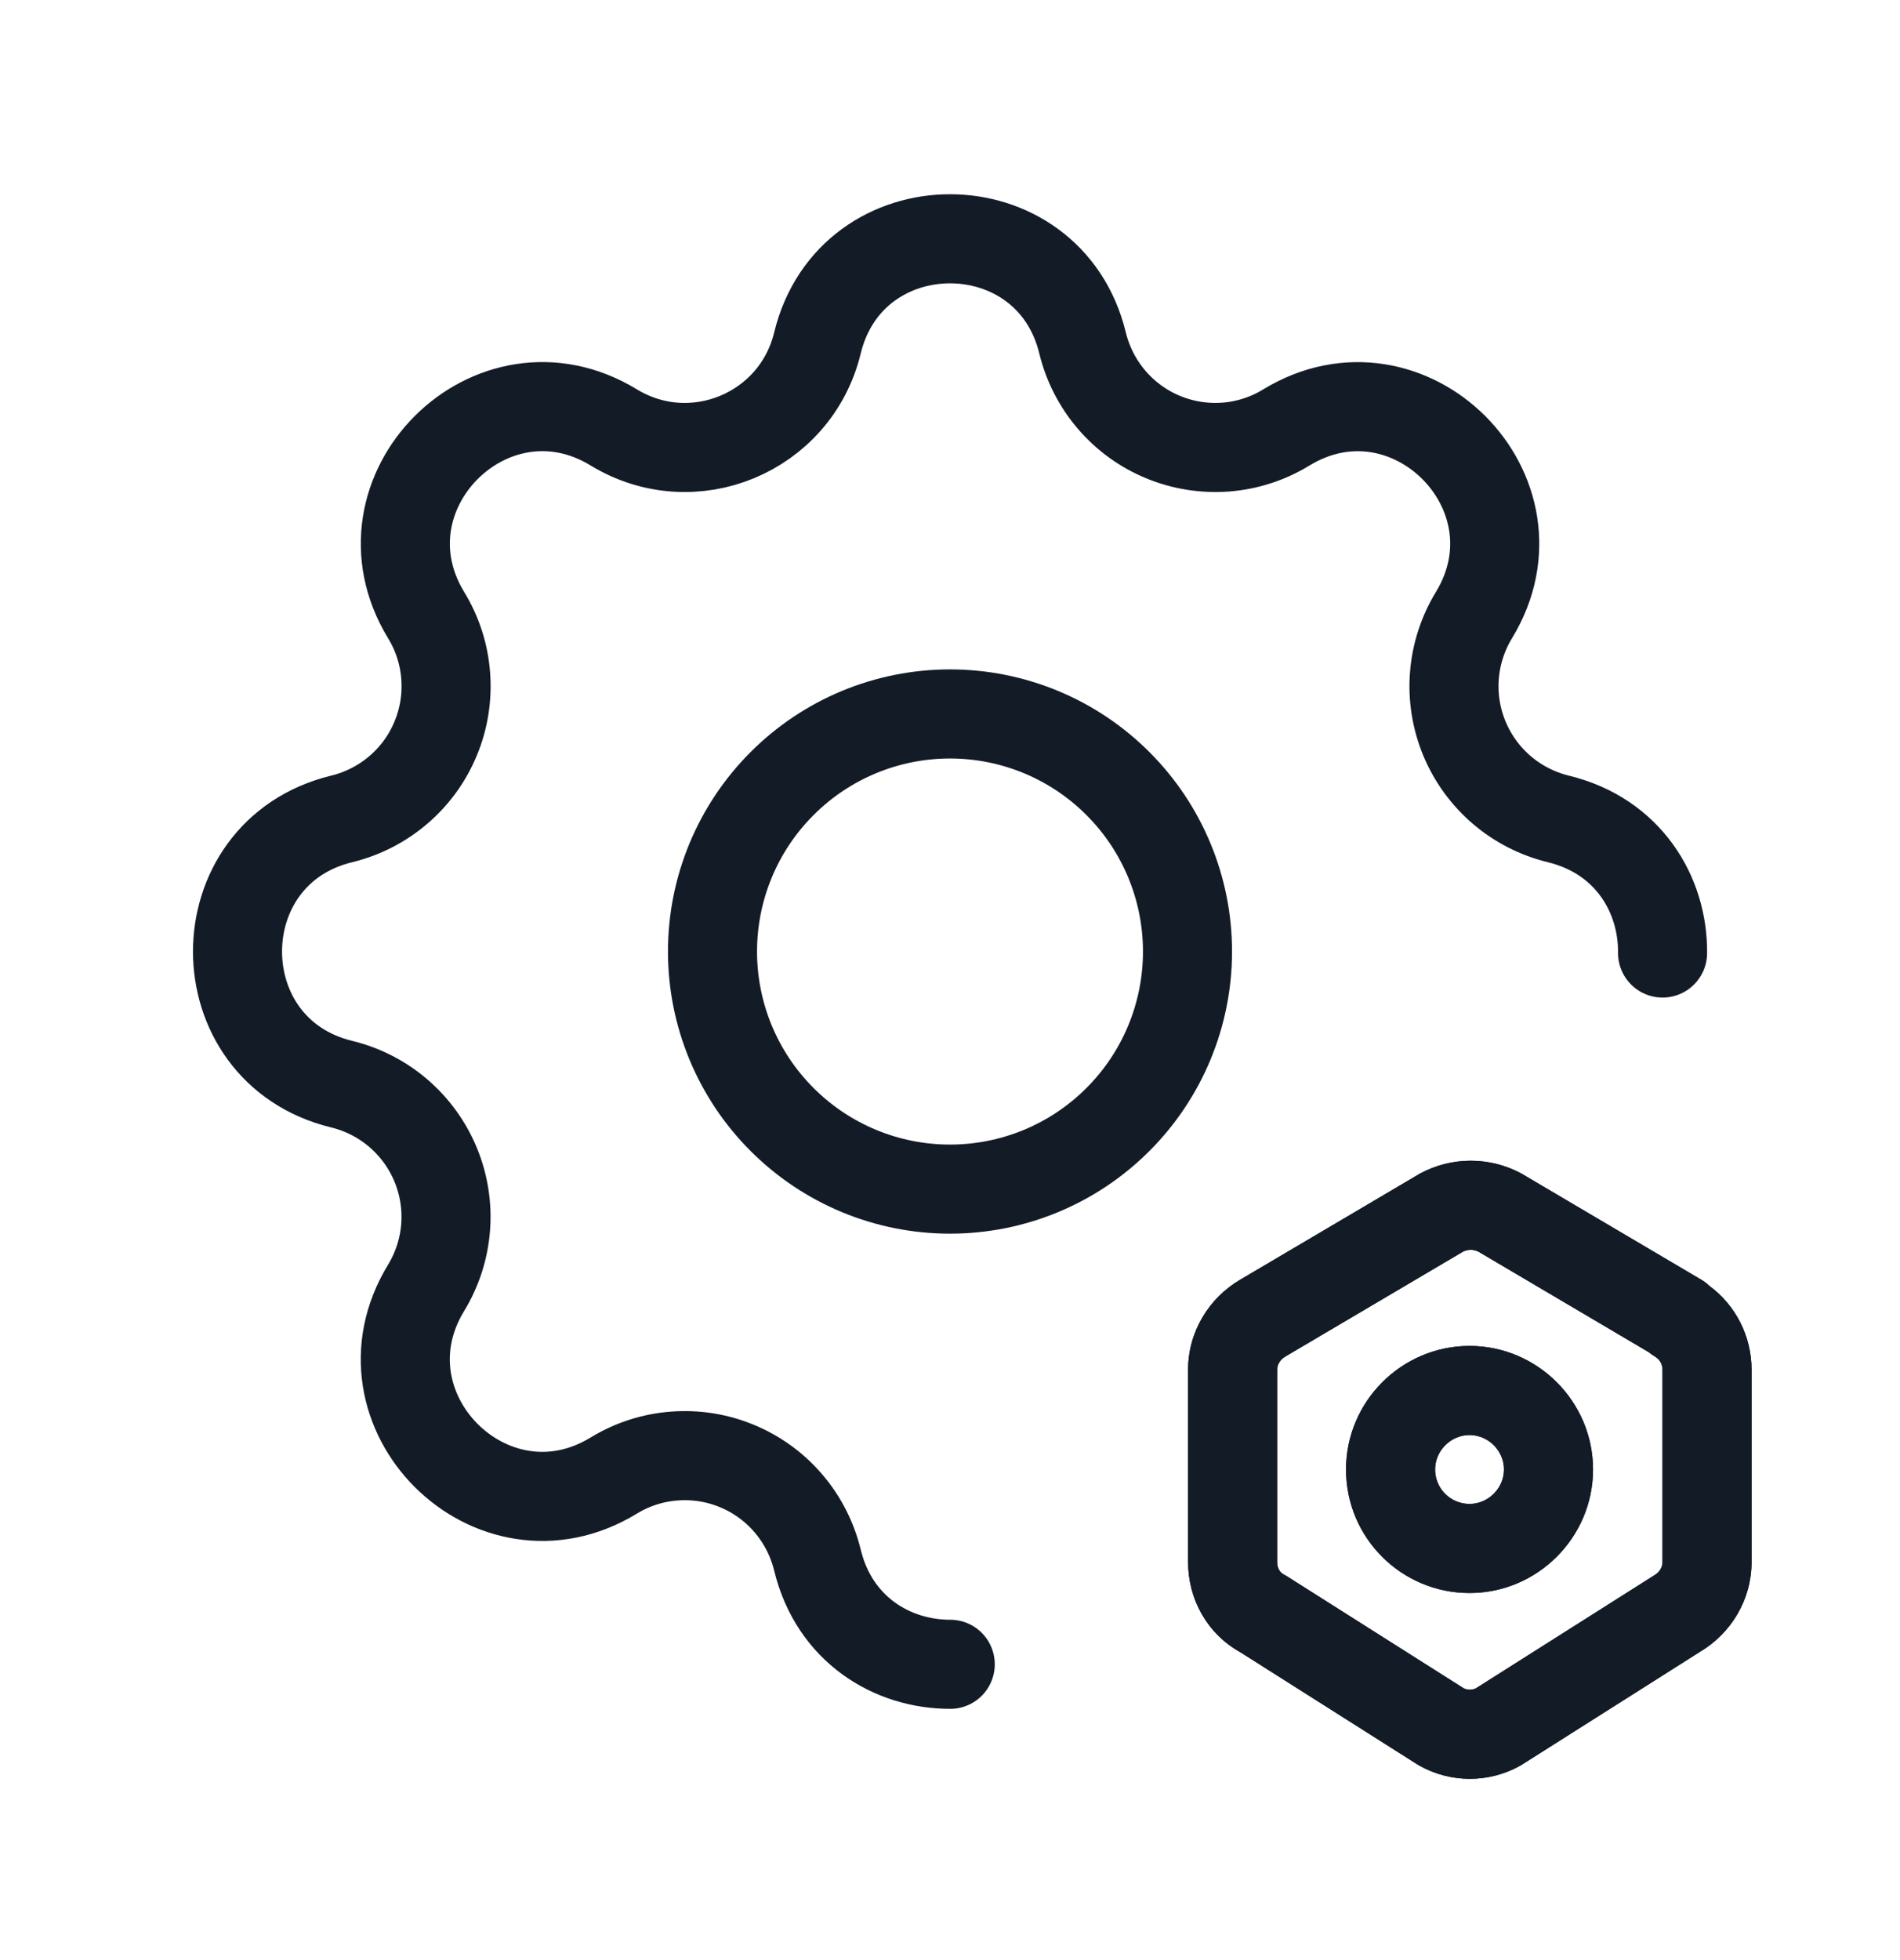 <svg width="32" height="33" viewBox="0 0 32 33" fill="none" xmlns="http://www.w3.org/2000/svg">
<g clip-path="url(#clip0_6701_103847)">
<path fill-rule="evenodd" clip-rule="evenodd" d="M24.638 21.074L21.647 22.839C21.556 22.891 21.51 22.981 21.51 23.06V26.3C21.51 26.408 21.56 26.475 21.622 26.508C21.639 26.517 21.655 26.526 21.671 26.536L24.65 28.423C24.716 28.456 24.794 28.456 24.86 28.423L27.839 26.536C27.847 26.531 27.855 26.526 27.863 26.521C27.954 26.469 28 26.379 28 26.3V23.06C28 22.967 27.952 22.884 27.873 22.839C27.836 22.817 27.8 22.792 27.768 22.765L24.902 21.074C24.82 21.032 24.72 21.032 24.638 21.074ZM28.787 21.647C28.747 21.608 28.701 21.573 28.651 21.544L25.651 19.774C25.644 19.77 25.637 19.766 25.631 19.762C25.096 19.469 24.444 19.469 23.909 19.762C23.902 19.766 23.896 19.77 23.889 19.774L20.891 21.543C20.363 21.851 20.01 22.42 20.01 23.06V26.3C20.01 26.921 20.329 27.505 20.89 27.817L23.869 29.704C23.879 29.71 23.89 29.716 23.9 29.723C24.43 30.023 25.08 30.023 25.61 29.723C25.62 29.716 25.631 29.71 25.641 29.704L28.631 27.81C29.152 27.501 29.5 26.935 29.5 26.3V23.06C29.5 22.498 29.233 21.975 28.787 21.647ZM22.67 24.74C22.67 23.596 23.606 22.66 24.75 22.66C25.894 22.66 26.83 23.596 26.83 24.74C26.83 25.884 25.894 26.82 24.75 26.82C23.61 26.82 22.67 25.898 22.67 24.74ZM24.75 24.16C24.434 24.16 24.17 24.424 24.17 24.74C24.17 25.062 24.43 25.32 24.75 25.32C25.066 25.32 25.33 25.056 25.33 24.74C25.33 24.424 25.066 24.16 24.75 24.16Z" fill="#131C26"/>
<path fill-rule="evenodd" clip-rule="evenodd" d="M24.638 21.074L21.647 22.839C21.556 22.891 21.51 22.981 21.51 23.06V26.3C21.51 26.408 21.56 26.475 21.622 26.508C21.639 26.517 21.655 26.526 21.671 26.536L24.65 28.423C24.716 28.456 24.794 28.456 24.86 28.423L27.839 26.536C27.847 26.531 27.855 26.526 27.863 26.521C27.954 26.469 28 26.379 28 26.3V23.06C28 22.967 27.952 22.884 27.873 22.839C27.836 22.817 27.8 22.792 27.768 22.765L24.902 21.074C24.82 21.032 24.72 21.032 24.638 21.074ZM28.787 21.647C28.747 21.608 28.701 21.573 28.651 21.544L25.651 19.774C25.644 19.77 25.637 19.766 25.631 19.762C25.096 19.469 24.444 19.469 23.909 19.762C23.902 19.766 23.896 19.77 23.889 19.774L20.891 21.543C20.363 21.851 20.01 22.42 20.01 23.06V26.3C20.01 26.921 20.329 27.505 20.89 27.817L23.869 29.704C23.879 29.71 23.89 29.716 23.9 29.723C24.43 30.023 25.08 30.023 25.61 29.723C25.62 29.716 25.631 29.71 25.641 29.704L28.631 27.81C29.152 27.501 29.5 26.935 29.5 26.3V23.06C29.5 22.498 29.233 21.975 28.787 21.647ZM22.67 24.74C22.67 23.596 23.606 22.66 24.75 22.66C25.894 22.66 26.83 23.596 26.83 24.74C26.83 25.884 25.894 26.82 24.75 26.82C23.61 26.82 22.67 25.898 22.67 24.74ZM24.75 24.16C24.434 24.16 24.17 24.424 24.17 24.74C24.17 25.062 24.43 25.32 24.75 25.32C25.066 25.32 25.33 25.056 25.33 24.74C25.33 24.424 25.066 24.16 24.75 24.16Z" fill="#131C26"/>
<path d="M16.004 28.02C15.028 28.021 14.051 27.436 13.767 26.264C13.681 25.912 13.514 25.586 13.279 25.311C13.044 25.036 12.747 24.82 12.412 24.682C12.078 24.543 11.716 24.486 11.355 24.514C10.994 24.541 10.645 24.654 10.336 24.843C8.279 26.096 5.923 23.741 7.176 21.683C7.364 21.374 7.477 21.025 7.505 20.664C7.533 20.304 7.475 19.942 7.337 19.608C7.198 19.273 6.983 18.977 6.708 18.741C6.434 18.506 6.107 18.339 5.756 18.253C3.415 17.685 3.415 14.355 5.756 13.787C6.108 13.701 6.434 13.534 6.709 13.299C6.984 13.064 7.2 12.767 7.338 12.432C7.477 12.098 7.534 11.736 7.506 11.375C7.479 11.014 7.366 10.665 7.177 10.356C5.924 8.299 8.279 5.943 10.337 7.196C11.671 8.007 13.399 7.289 13.767 5.776C14.335 3.435 17.665 3.435 18.233 5.776C18.319 6.128 18.486 6.454 18.721 6.729C18.956 7.004 19.253 7.22 19.587 7.358C19.922 7.497 20.284 7.554 20.645 7.527C21.006 7.499 21.355 7.386 21.664 7.197C23.721 5.944 26.077 8.299 24.824 10.357C24.636 10.666 24.523 11.015 24.495 11.376C24.467 11.736 24.525 12.098 24.663 12.432C24.802 12.767 25.017 13.063 25.292 13.299C25.566 13.534 25.893 13.701 26.244 13.787C27.425 14.073 28.011 15.063 28.001 16.045" stroke="#131C26" stroke-width="1.5" stroke-linecap="round" stroke-linejoin="round"/>
<path d="M12 16.02C12 17.081 12.421 18.098 13.172 18.848C13.922 19.599 14.939 20.02 16 20.02C17.061 20.02 18.078 19.599 18.828 18.848C19.579 18.098 20 17.081 20 16.02C20 14.959 19.579 13.942 18.828 13.192C18.078 12.441 17.061 12.02 16 12.02C14.939 12.02 13.922 12.441 13.172 13.192C12.421 13.942 12 14.959 12 16.02Z" stroke="#131C26" stroke-width="1.5" stroke-linecap="round" stroke-linejoin="round"/>
</g>
<defs>
<clipPath id="clip0_6701_103847">
<rect width="32" height="32" fill="white" transform="translate(0 0.02)"/>
</clipPath>
</defs>
</svg>
